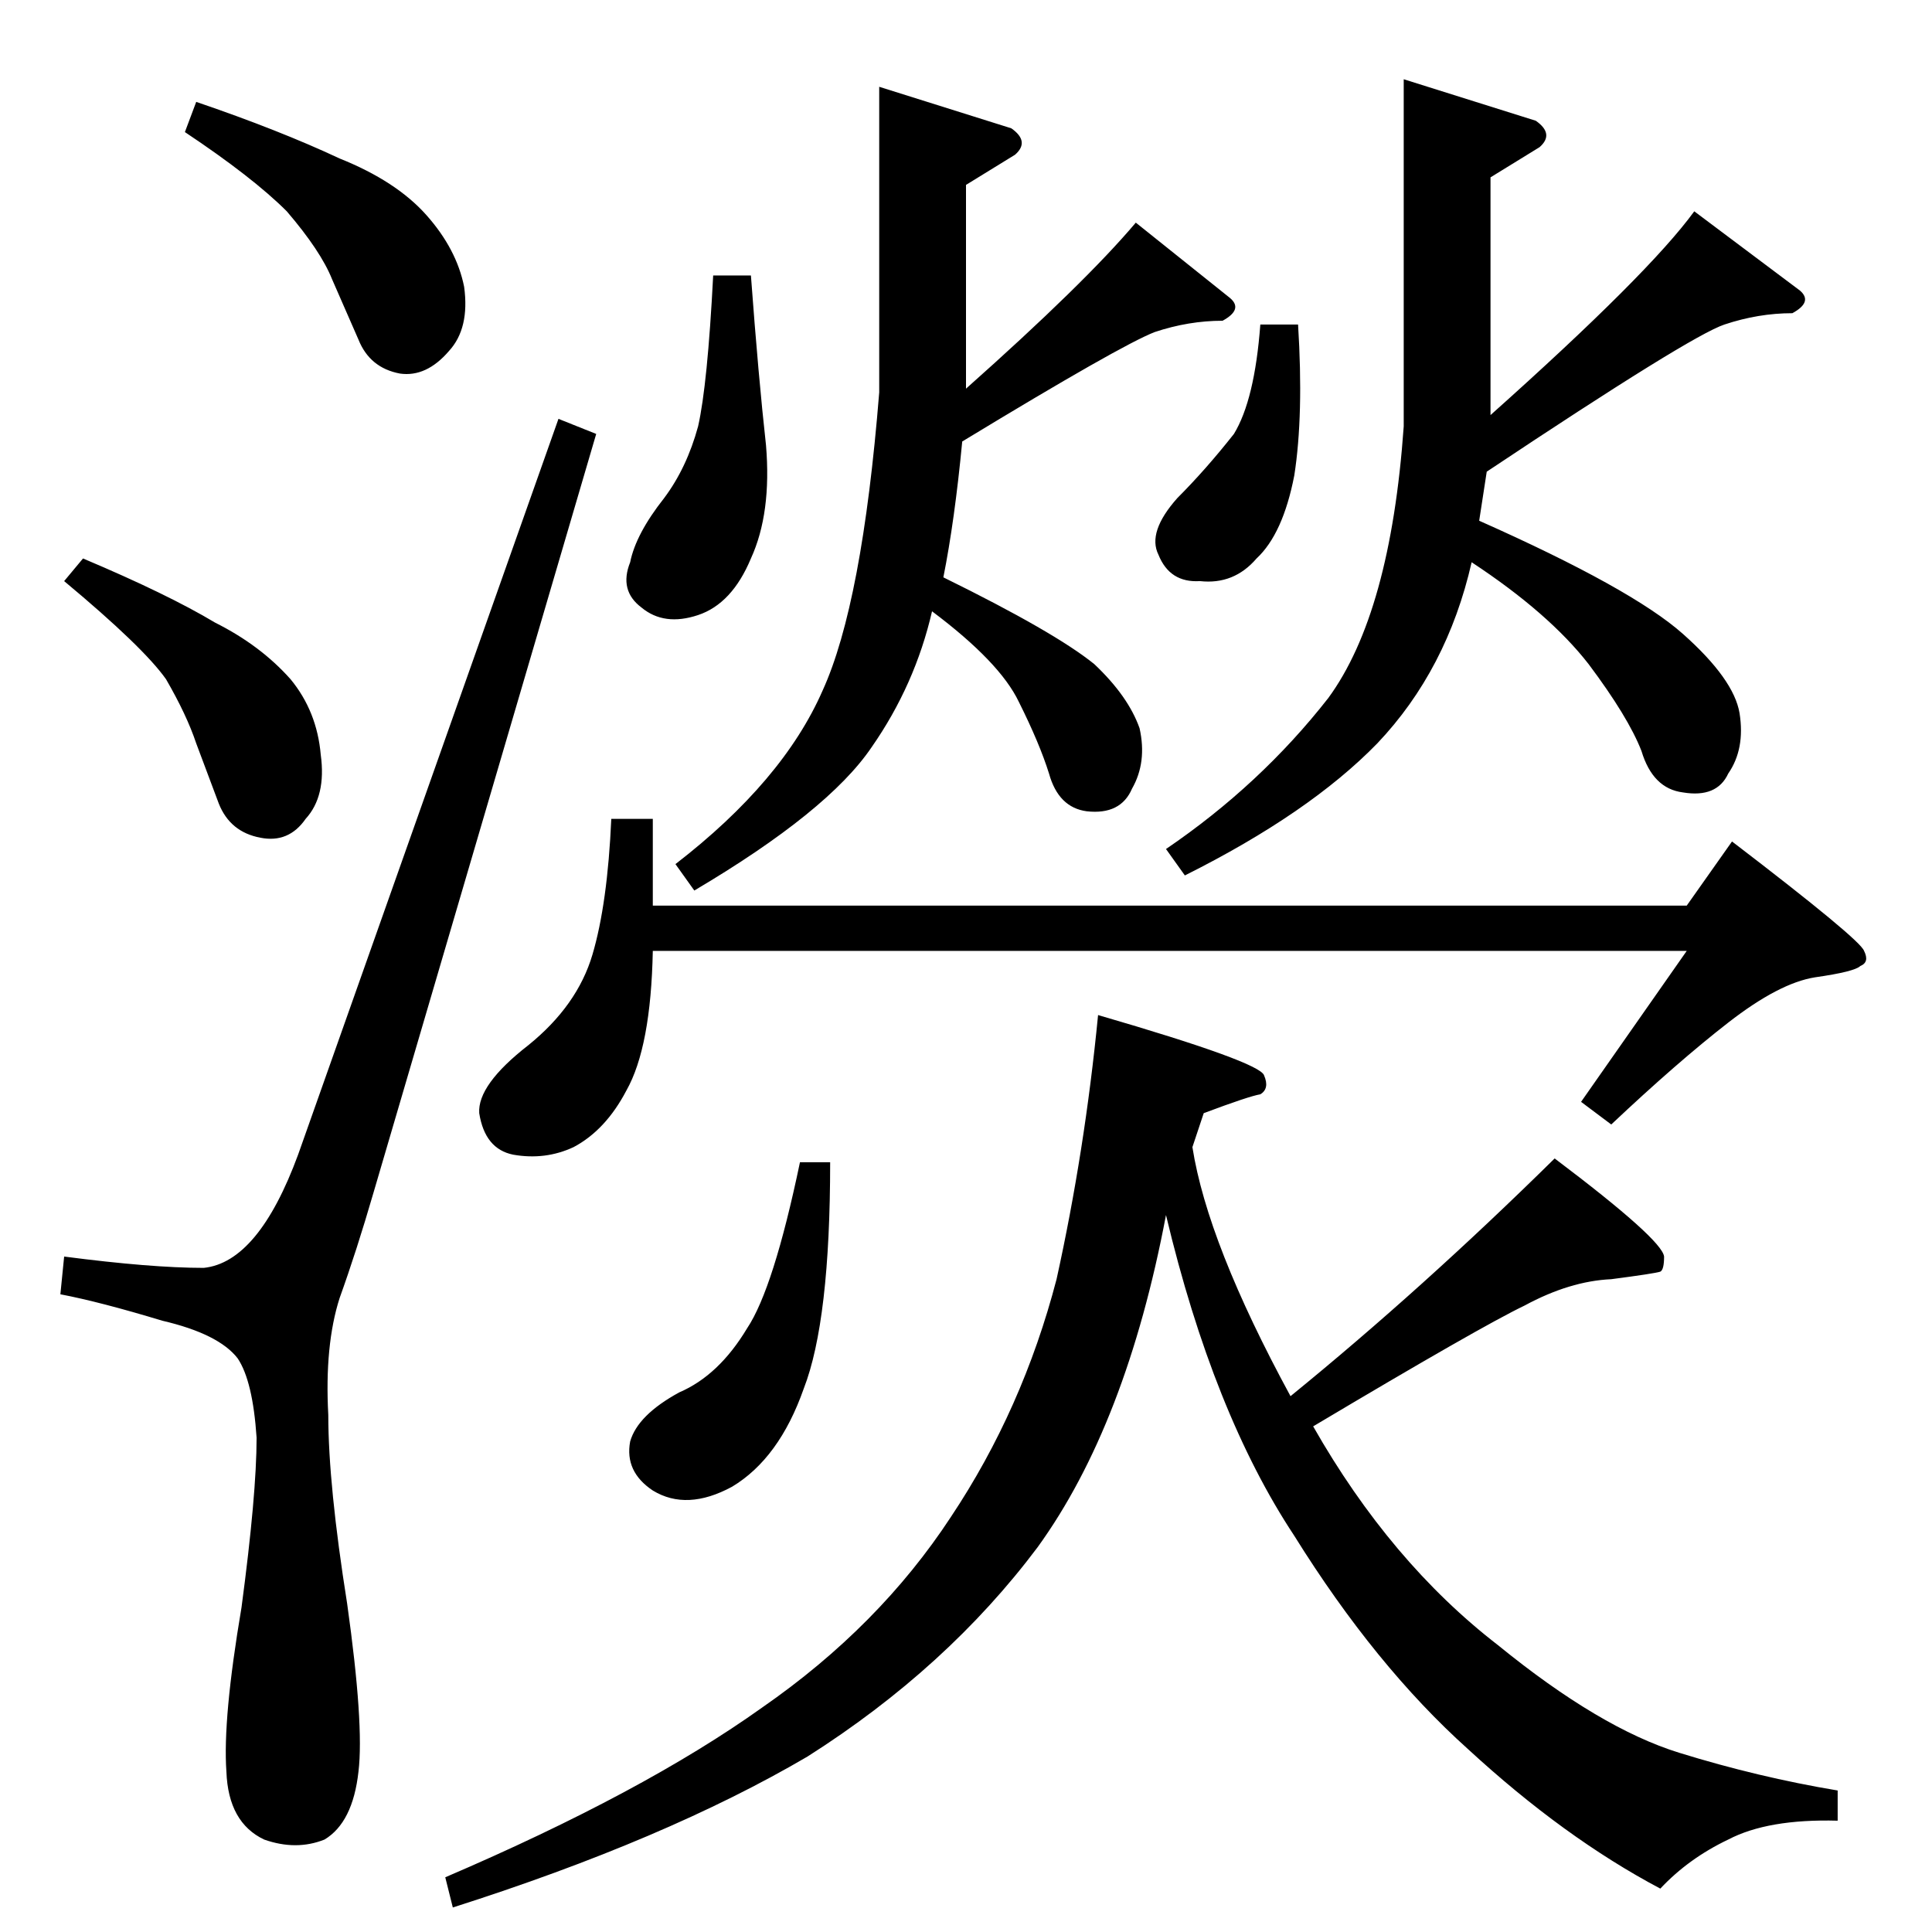 <?xml version="1.0" standalone="no"?>
<!DOCTYPE svg PUBLIC "-//W3C//DTD SVG 1.1//EN" "http://www.w3.org/Graphics/SVG/1.1/DTD/svg11.dtd" >
<svg xmlns="http://www.w3.org/2000/svg" xmlns:xlink="http://www.w3.org/1999/xlink" version="1.1" viewBox="0 -205 1024 1024">
  <g transform="matrix(1 0 0 -1 0 819)">
   <path fill="currentColor"
d="M324 590h22v-46h548l24 34q68 -52 70 -58q3 -6 -2 -8q-3 -3 -24 -6q-19 -3 -46 -24t-62 -54l-16 12l56 80h-548q-1 -51 -14 -74q-11 -21 -28 -30q-15 -7 -32 -4q-15 3 -18 22q-1 15 26 36q26 21 34 48t10 72v0v0zM358 566q57 44 78 92q21 46 30 158v162l70 -22
q10 -7 2 -14l-26 -16v-108q63 56 90 88l50 -40q7 -6 -4 -12q-18 0 -36 -6q-18 -7 -102 -58q-4 -42 -10 -72q59 -29 80 -46q18 -17 24 -34q4 -18 -4 -32q-6 -14 -24 -12q-15 2 -20 20q-5 16 -16 38q-10 21 -46 48q-9 -39 -32 -72q-23 -34 -94 -76l-10 14v0v0zM398 878
q4 -54 8 -90q3 -36 -8 -60q-10 -24 -28 -30t-30 4q-12 9 -6 24q3 15 18 34q12 16 18 38q5 22 8 80h20v0v0zM618 574q50 34 86 80q33 45 40 144v184l70 -22q10 -7 2 -14l-26 -16v-126q84 75 108 108l56 -42q7 -6 -4 -12q-18 0 -36 -6t-126 -78l-4 -26q81 -36 108 -60t30 -42
q3 -19 -6 -32q-6 -13 -24 -10q-16 2 -22 22q-7 18 -28 46q-21 27 -62 54q-13 -57 -50 -96q-36 -37 -102 -70l-10 14v0v0zM688 852q3 -48 -2 -80q-6 -31 -20 -44q-12 -14 -30 -12q-16 -1 -22 14q-6 12 10 30q15 15 30 34q11 18 14 58h20v0v0zM98 954l6 16q44 -15 76 -30
q30 -12 46 -30t20 -38q3 -22 -8 -34q-12 -14 -26 -12q-16 3 -22 18l-14 32q-6 15 -24 36q-18 18 -54 42v0v0zM34 716l10 12q45 -19 70 -34q24 -12 40 -30q14 -17 16 -40q3 -22 -8 -34q-9 -13 -24 -10q-16 3 -22 18l-12 32q-5 15 -16 34q-12 17 -54 52v0v0zM158 412
q-21 -57 -50 -60q-28 0 -74 6l-2 -20q21 -4 54 -14q30 -7 40 -20q8 -12 10 -42q0 -30 -8 -90q-10 -59 -8 -87q1 -27 20 -36q17 -6 32 0q15 9 18 36q3 25 -6 89q-10 63 -10 100q-2 37 6 62q9 25 18 56l118 402l-20 8l-138 -390v0v0zM582 486q86 -25 88 -32q3 -7 -2 -10
q-6 -1 -30 -10l-6 -18q8 -51 52 -132q70 57 140 126q57 -43 58 -52q0 -7 -2 -8q-3 -1 -26 -4q-22 -1 -46 -14q-23 -11 -112 -64q41 -72 98 -116q54 -44 96 -57t84 -20v-16q-37 1 -58 -10q-21 -10 -36 -26q-51 27 -102 74q-49 44 -92 113q-43 65 -68 170q-21 -111 -68 -176
q-48 -64 -122 -111q-75 -44 -188 -80l-4 16q105 45 168 90q62 43 100 101q38 57 56 126q15 68 22 140v0v0zM424 408h16q0 -84 -14 -120q-13 -37 -38 -52q-24 -13 -42 -2q-15 10 -12 26q4 14 26 26q21 9 36 34q14 21 28 88v0v0v0z" />
  </g>

</svg>
